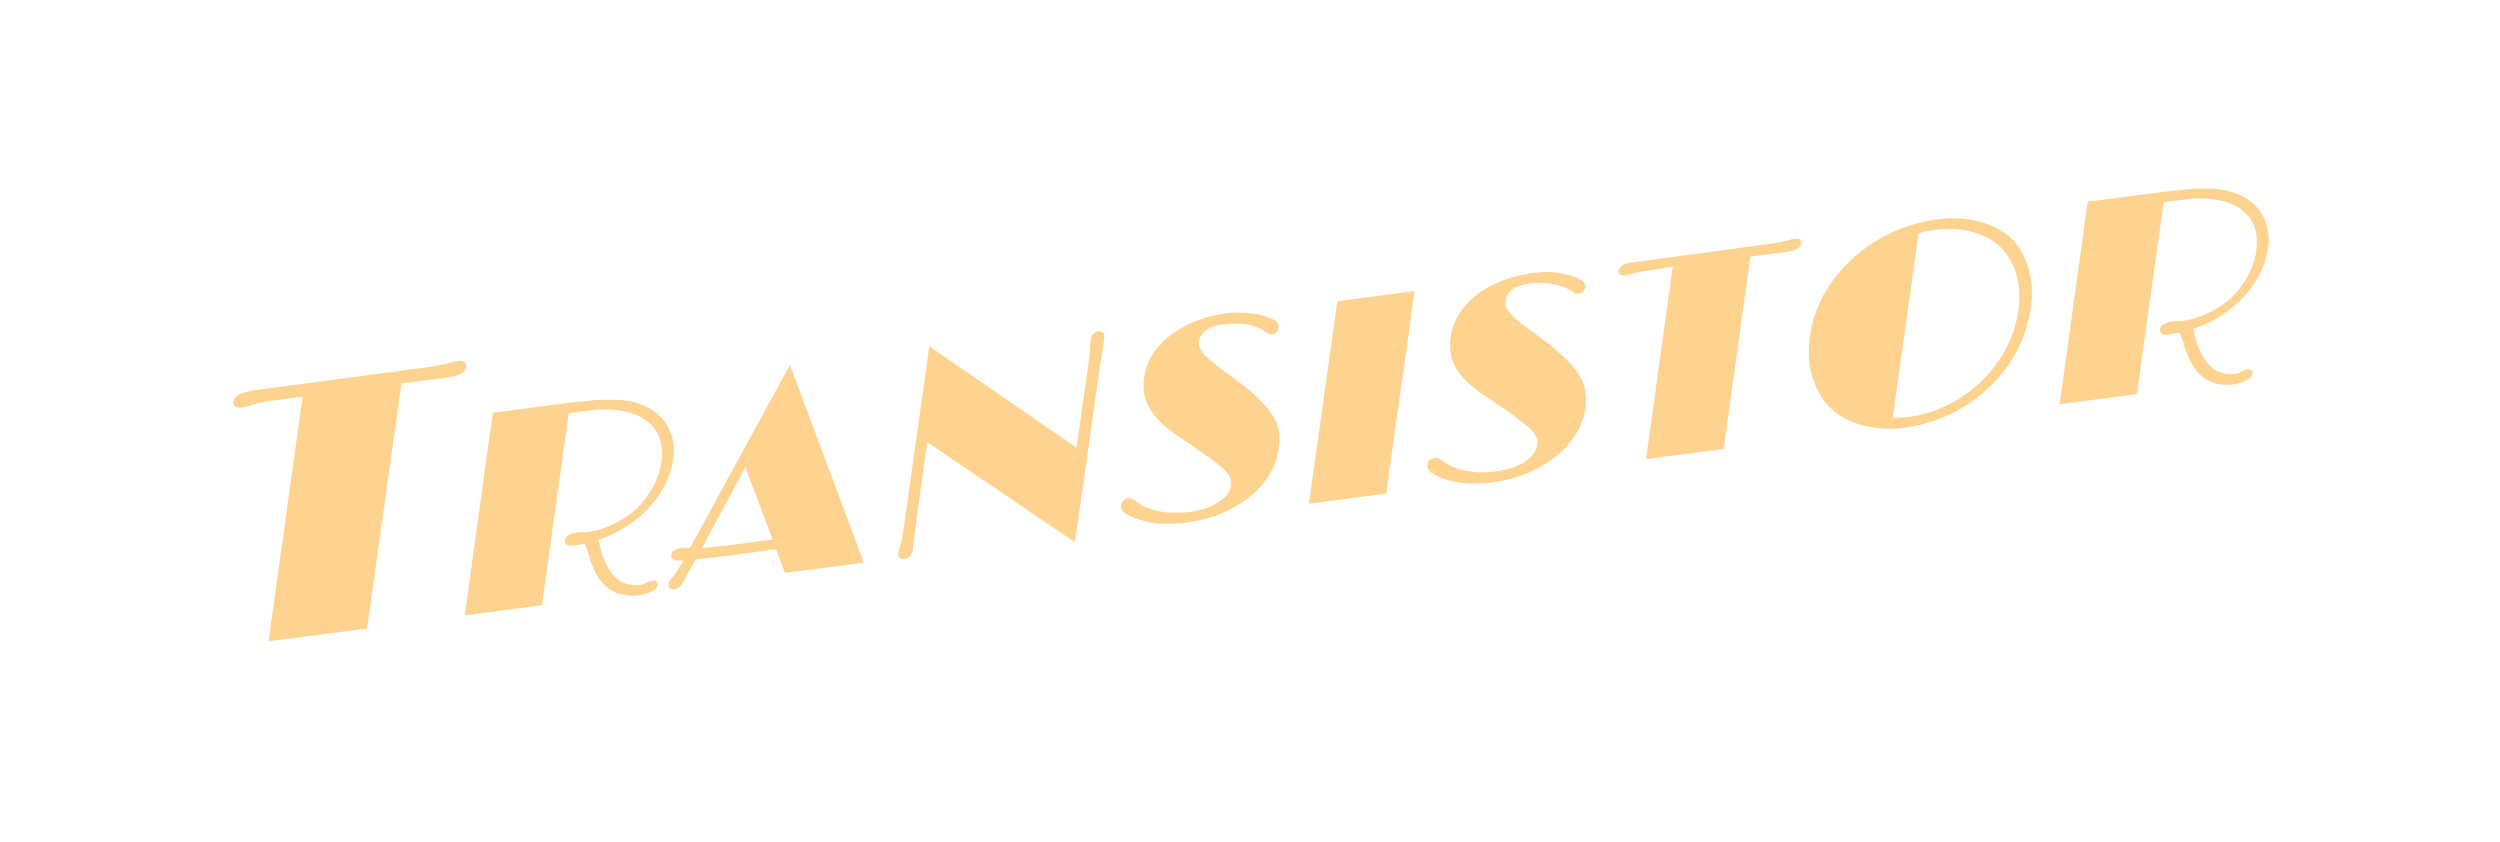 <svg xmlns="http://www.w3.org/2000/svg" viewBox="0 0 184 62"><path d="m161.59 1004.24c-.217.011-.464.039-.719.062-.255.023-.549.058-.875.094-.326.036-.705.069-1.125.125-.42.056-.894.116-1.438.188l-3.781.5-2.063 14.906 5.688-.75 1.969-14.12c.12-.023.254-.042.406-.062.153-.02.33-.036.531-.062.513-.068.966-.133 1.375-.156.409-.023.802-.001 1.125.031.582.068 1.104.184 1.563.375.459.191.826.466 1.125.781.299.315.501.68.625 1.125.124.446.144.98.063 1.563-.091.646-.302 1.26-.625 1.844-.323.584-.703 1.102-1.188 1.563-.484.46-1.051.821-1.656 1.125-.605.304-1.228.508-1.875.594-.074.001-.128.027-.188.031-.059 0-.129-0-.188 0-.08 0-.169 0-.25 0-.081 0-.17.016-.281.031-.26.034-.452.117-.594.219-.142.101-.231.21-.25.344-.016.112.032.221.125.313.093.091.296.102.594.062.045-.001.08-.022.125-.031.045-.001.08.001.125 0 .038-.012.084-.022.125-.031.041-.001.088-.026.125-.031.119-.016.182-.023.219 0 .037.023.09.106.125.219.025.079.062.172.094.281.032.11.069.235.125.406.21.689.451 1.237.75 1.656.299.419.658.75 1.063.938.265.144.567.239.875.281.308.042.609.039.906 0 .446-.059.779-.179 1.031-.313.252-.133.383-.269.406-.438.037-.267-.069-.38-.344-.344-.06.001-.126.001-.188.031-.061.022-.126.054-.219.094-.087.046-.193.093-.281.125-.089.032-.152.054-.219.062-.327.043-.662.014-.969-.062-.307-.077-.575-.222-.844-.469-.268-.247-.532-.609-.75-1.063-.218-.454-.382-1.015-.531-1.719.757-.245 1.459-.589 2.094-1 .635-.411 1.182-.885 1.656-1.406.475-.521.857-1.058 1.156-1.656.299-.598.506-1.219.594-1.844.091-.653.038-1.255-.125-1.781-.164-.526-.414-.965-.781-1.344-.367-.379-.829-.689-1.375-.906-.547-.217-1.169-.34-1.844-.375-.211-.001-.397 0-.594 0-.197 0-.408-.012-.625 0m-18.25 2.187c-.276.014-.554.055-.844.094-1.183.157-2.322.492-3.375 1-1.054.508-1.986 1.142-2.813 1.906-.826.764-1.522 1.63-2.063 2.594-.54.964-.881 1.988-1.031 3.063-.169 1.208-.081 2.248.219 3.156.3.908.765 1.67 1.406 2.25.642.58 1.412.956 2.344 1.188.932.232 1.937.301 3.03.156.774-.102 1.554-.301 2.281-.563.727-.261 1.385-.577 2.031-.969.647-.392 1.262-.858 1.813-1.375.551-.518 1.043-1.073 1.469-1.688.426-.615.778-1.266 1.063-1.969.285-.703.487-1.46.594-2.219.159-1.138.083-2.147-.188-3.03-.27-.884-.692-1.615-1.313-2.188-.621-.573-1.413-.952-2.344-1.188-.698-.176-1.454-.261-2.281-.219m-.188.781c.749-.035 1.412.045 2.031.219.826.232 1.516.594 2.063 1.125.546.531.924 1.211 1.156 2 .233.789.292 1.656.156 2.625-.148 1.053-.466 2.034-.969 2.938-.503.904-1.136 1.719-1.875 2.406-.739.687-1.557 1.25-2.469 1.688-.912.438-1.853.717-2.813.844-.156.021-.336.016-.531.031-.196.016-.383.038-.594.031l1.906-13.594c.228-.065.426-.12.625-.156.199-.037.382-.074.531-.094.264-.035.532-.051.781-.062m-11.06.719c-.045.001-.113.018-.188.031-.075.013-.167.047-.313.094-.137.039-.341.078-.563.125-.222.047-.484.086-.781.125l-9.938 1.344c-.216.029-.414.05-.563.094-.149.044-.255.1-.344.156-.088.056-.146.123-.188.188-.042.064-.084.117-.094.188-.017.119.016.212.094.281.078.069.237.089.438.062.045-.001.081-.014.156-.031.075-.017.191-.046.344-.094.13-.045.306-.078.531-.125.226-.047.498-.088.781-.125l1.656-.25-1.969 14.156 5.719-.75 1.969-14.156 2.594-.344c.216-.029.39-.051.531-.094.141-.043.256-.103.344-.156.088-.053.146-.092.188-.156.042-.064.084-.149.094-.219.017-.119-.015-.216-.094-.281-.078-.065-.213-.088-.406-.062m-18.06 2.438c-.418-.014-.818.037-1.25.094-.885.117-1.7.325-2.406.625-.707.3-1.305.644-1.813 1.063-.508.419-.917.898-1.219 1.406-.301.509-.487 1.022-.563 1.563-.062.442-.063.865 0 1.25.063.385.187.761.406 1.125.219.364.543.729.938 1.094.394.365.892.723 1.5 1.125.555.368 1.042.694 1.438.969.396.275.702.541.969.75.266.209.503.376.656.531.153.155.24.306.313.438.073.132.144.256.156.375.013.119-.013.249-.031.375-.031.225-.129.422-.281.625-.153.203-.34.395-.594.563-.254.168-.557.315-.906.438-.349.122-.732.194-1.156.25-.417.055-.833.101-1.219.094-.386-.001-.752-.06-1.094-.125-.341-.065-.655-.164-.938-.281-.283-.118-.515-.247-.719-.406-.137-.12-.23-.185-.313-.219-.083-.034-.186-.048-.313-.031-.149.02-.286.065-.375.156-.089.091-.14.193-.156.313-.032.232.051.433.219.563.168.129.353.238.594.344.508.229 1.118.395 1.813.469.694.074 1.446.044 2.25-.062.885-.117 1.693-.333 2.469-.656.776-.323 1.493-.74 2.094-1.219.6-.479 1.088-1.02 1.469-1.625.381-.605.622-1.249.719-1.938.058-.414.041-.8 0-1.188-.041-.388-.177-.819-.438-1.25-.261-.431-.674-.893-1.219-1.406-.545-.514-1.275-1.114-2.219-1.781-.478-.343-.848-.608-1.125-.844-.277-.236-.492-.453-.625-.625-.133-.172-.224-.31-.25-.438-.026-.128-.018-.28 0-.406.042-.302.192-.555.469-.781.276-.226.658-.371 1.156-.438.372-.049.731-.07 1.063-.062.331.001.629.041.906.094.277.053.539.133.75.219.211.086.37.168.5.281.113.082.209.159.281.188.073.028.146.014.25 0 .126-.017.254-.065.344-.156.089-.091.139-.193.156-.313.028-.197-.086-.375-.313-.531-.226-.156-.609-.293-1.188-.438-.34-.072-.738-.143-1.156-.156zm-9.906 1.406l-5.688.75-2.094 14.906 5.688-.75 2.094-14.906m-13.25 1.594c-.212.011-.44.034-.656.062-.885.117-1.668.325-2.375.625-.707.3-1.336.675-1.844 1.094-.508.419-.917.866-1.219 1.375-.301.509-.487 1.022-.563 1.563-.062.442-.063.865 0 1.25.063.385.218.761.438 1.125.219.364.512.729.906 1.094.394.365.923.754 1.531 1.156.555.368 1.01.694 1.406.969.396.275.734.509 1 .719.266.209.472.376.625.531.153.155.271.306.344.438.073.132.112.256.125.375.013.119.018.249 0 .375-.032.225-.129.453-.281.656-.153.203-.371.363-.625.531-.254.168-.526.315-.875.438-.349.122-.763.225-1.188.281-.417.055-.802.07-1.188.062-.386-.001-.752-.029-1.094-.094-.341-.065-.655-.164-.938-.281-.283-.118-.515-.247-.719-.406-.137-.12-.261-.216-.344-.25-.083-.034-.186-.048-.313-.031-.149.02-.254.096-.344.188-.089.091-.14.193-.156.313-.032.232.019.402.188.531.168.129.384.238.625.344.508.229 1.087.395 1.781.469.694.073 1.446.044 2.25-.062.885-.117 1.724-.333 2.5-.656.776-.323 1.462-.708 2.063-1.188.6-.479 1.088-1.02 1.469-1.625.381-.605.622-1.249.719-1.938.058-.414.072-.831.031-1.219-.041-.388-.208-.788-.469-1.219-.261-.431-.642-.893-1.188-1.406-.545-.514-1.307-1.114-2.25-1.781-.478-.343-.848-.639-1.125-.875-.277-.236-.492-.453-.625-.625-.133-.172-.193-.31-.219-.438-.026-.128-.049-.249-.031-.375.042-.302.224-.555.5-.781.276-.226.658-.371 1.156-.438.372-.049.731-.07 1.063-.062.331.001.629.001.906.062.277.053.508.133.719.219.211.086.401.199.531.313.113.082.177.128.25.156.073.028.177.045.281.031.126-.017.223-.065.313-.156.089-.091.139-.224.156-.344.028-.197-.055-.375-.281-.531-.226-.156-.64-.293-1.219-.438-.34-.072-.707-.111-1.125-.125-.209-.001-.413-.011-.625 0m-10.03 1.376c-.134.018-.27.091-.375.188-.105.097-.162.224-.188.406-.016.112-.029.212-.031.281-.002.069.004.15 0 .281-0.0.11-.018.267-.031.438-.013.171-.051.417-.094.719l-.875 6.25-10.844-7.469-1.844 13.12c-.053.379-.112.673-.156.938-.044.264-.086.471-.125.594-.031.114-.062.215-.094.313-.032.097-.052.204-.063.281-.02.14.001.234.094.313.084.079.226.113.375.094.141-.019.257-.075.375-.188.118-.112.193-.286.219-.469.008-.056.021-.121.031-.219.001-.098.019-.204.031-.344.012-.139.039-.3.063-.469l.063-.531.875-6.375 10.875 7.375 1.875-13.188c.049-.351.092-.629.125-.813.033-.183.037-.341.063-.469.021-.099.051-.201.063-.281.011-.081.014-.186.031-.313.028-.197.001-.306-.094-.375-.104-.069-.217-.11-.344-.094m-47.16 2.188c-.057.001-.123.014-.219.031-.095.017-.253.065-.438.125-.174.049-.405.097-.688.156-.283.059-.59.106-.969.156l-12.688 1.688c-.275.036-.498.101-.688.156-.189.056-.356.116-.469.188-.112.072-.165.137-.219.219-.053.082-.112.161-.125.25-.021.152.026.287.125.375.099.088.276.096.531.062.057-.001.123-.001.219-.031.096-.022.243-.064.438-.125.166-.057.4-.128.688-.188.287-.06.609-.109.969-.156l2.125-.281-2.5 18 7.25-.938 2.531-18.03 3.313-.438c.275-.036.477-.071.656-.125.18-.054.326-.12.438-.188.112-.067.197-.137.25-.219.053-.082.081-.161.094-.25.021-.152.006-.26-.094-.344-.1-.083-.285-.126-.531-.094m24.469.282l-7.375 13.5-.063-.031c-.181-.011-.351-.001-.469 0-.118.001-.182.026-.219.031-.156.021-.292.069-.406.156-.115.087-.199.203-.219.344-.017.119.041.206.125.281.084.075.208.12.375.125.058.001.122 0 .188 0 .066 0 .138 0 .219 0-.146.261-.294.479-.406.656-.112.177-.191.315-.281.438-.123.147-.243.269-.313.375-.07.106-.084.211-.094.281-.017.119-.015.209.063.281.077.072.202.112.344.094.171-.023.315-.099.438-.219.123-.12.275-.363.438-.688.072-.147.16-.319.281-.531.121-.213.271-.477.438-.781.333-.03.71-.069 1.156-.125.446-.055.993-.104 1.625-.188l3.125-.438.656 1.75 5.813-.75-5.438-14.563m-13.938 2.562c-.217.011-.464.039-.719.062-.255.024-.549.058-.875.094-.326.036-.705.069-1.125.125-.42.056-.894.116-1.438.188l-3.781.5-2.063 14.906 5.688-.75 1.969-14.12c.12-.023.254-.042.406-.062.153-.02.33-.036.531-.062.513-.068.966-.133 1.375-.156.409-.023.802-.001 1.125.031.582.068 1.072.184 1.531.375.459.191.857.466 1.156.781.299.315.501.68.625 1.125.124.445.144.98.063 1.563-.091.646-.302 1.26-.625 1.844-.323.584-.703 1.102-1.188 1.563-.484.46-1.051.821-1.656 1.125-.605.304-1.228.508-1.875.594-.074.001-.128.027-.188.031-.059 0-.129-0-.188 0-.08 0-.169 0-.25 0-.081 0-.17.017-.281.031-.26.034-.452.086-.594.188-.142.101-.231.242-.25.375-.016.112.032.221.125.313.093.091.296.102.594.062.045-.001.08-.022.125-.031.045-.001.08.001.125 0 .038-.012.084-.022.125-.031.041-.001.088-.026.125-.031.119-.016.182-.023.219 0 .037.023.09.106.125.219.025.079.062.172.094.281.032.11.069.235.125.406.21.689.451 1.237.75 1.656.299.419.658.75 1.063.938.265.144.567.208.875.25.308.042.609.071.906.031.446-.059.779-.179 1.031-.313.252-.133.383-.269.406-.438.037-.267-.068-.38-.344-.344-.06.001-.126.001-.188.031-.062.022-.126.054-.219.094-.087.046-.193.093-.281.125-.089.032-.152.054-.219.062-.327.043-.662.014-.969-.062-.307-.076-.575-.222-.844-.469-.268-.247-.532-.609-.75-1.063-.218-.454-.382-1.015-.531-1.719.757-.245 1.459-.589 2.094-1 .635-.411 1.182-.885 1.656-1.406.475-.521.857-1.058 1.156-1.656.299-.598.506-1.219.594-1.844.092-.653.039-1.255-.125-1.781-.164-.526-.414-.965-.781-1.344-.367-.379-.829-.689-1.375-.906-.547-.217-1.169-.34-1.844-.375-.211-.001-.397 0-.594 0-.197 0-.408-.011-.625 0m10.656 4.969l2 5.313-3.281.438c-.216.028-.492.061-.844.094-.351.033-.709.075-1.063.094l3.188-5.938" fill="#fed38f" transform="translate(0-990.36)"/></svg>